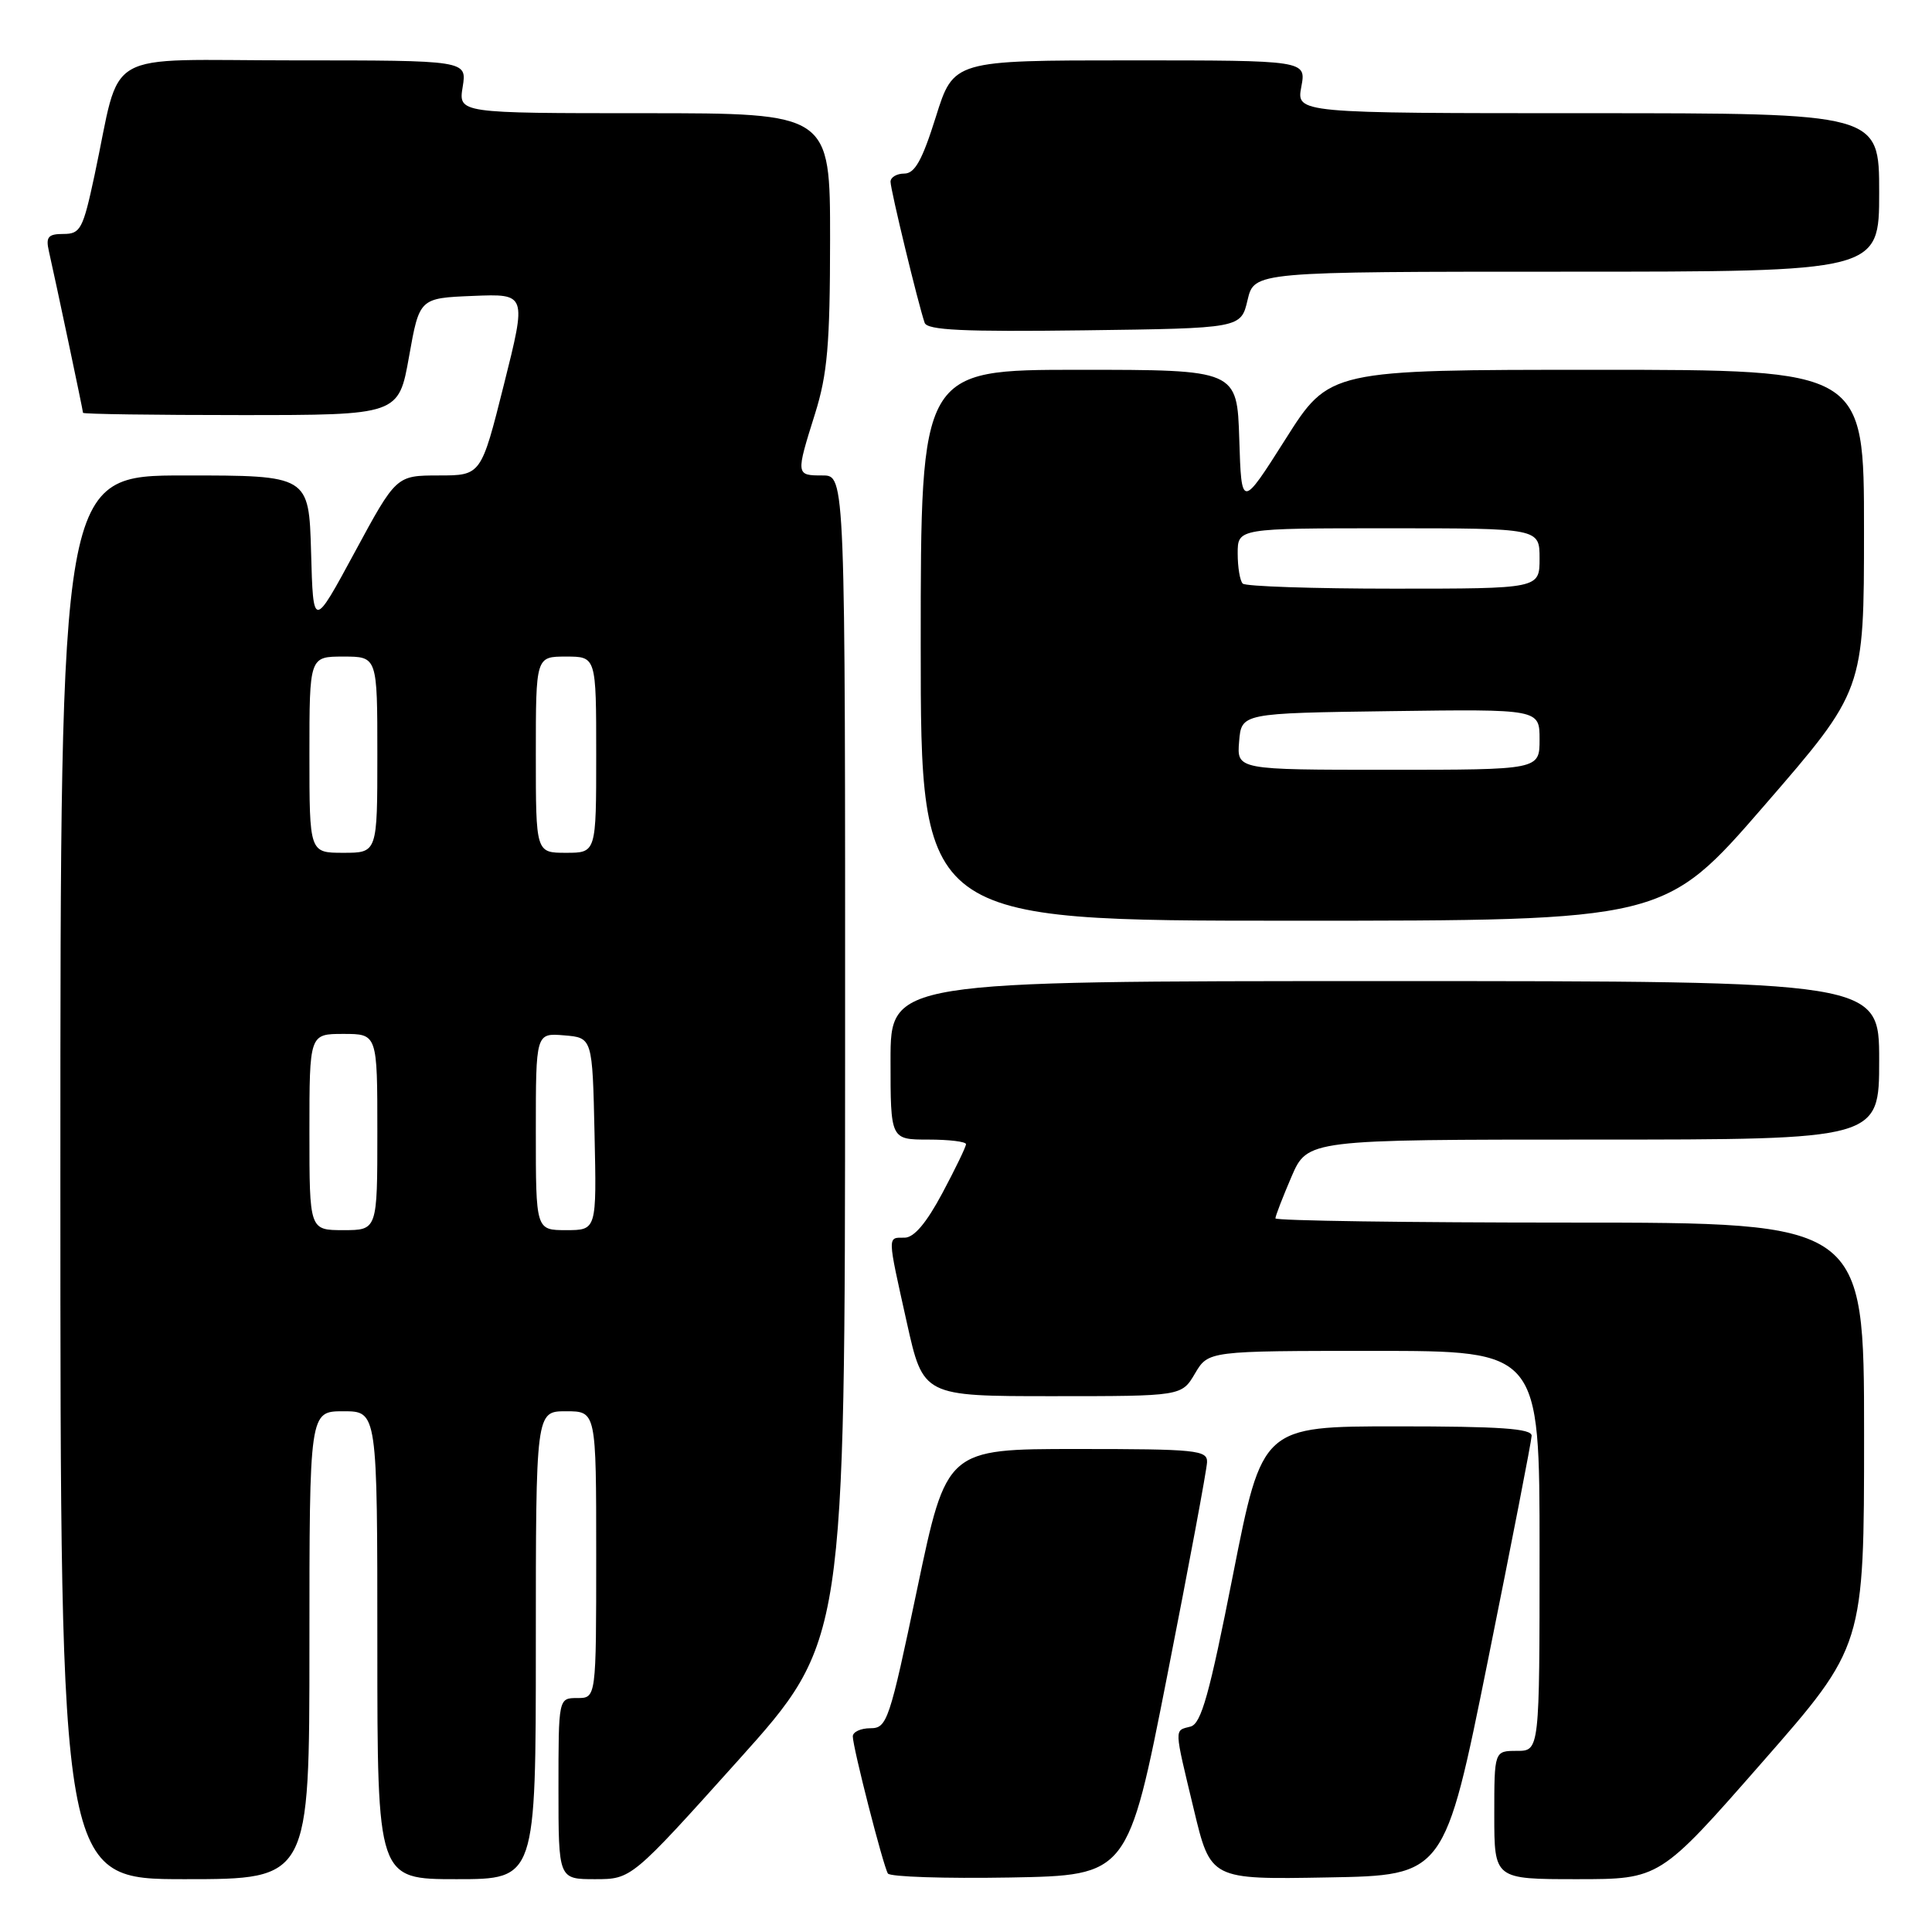 <?xml version="1.0" encoding="UTF-8" standalone="no"?>
<!DOCTYPE svg PUBLIC "-//W3C//DTD SVG 1.1//EN" "http://www.w3.org/Graphics/SVG/1.1/DTD/svg11.dtd" >
<svg xmlns="http://www.w3.org/2000/svg" xmlns:xlink="http://www.w3.org/1999/xlink" version="1.1" viewBox="0 0 256 256">
 <g >
 <path fill="currentColor"
d=" M 41.00 218.00 C 41.00 187.00 41.00 187.00 45.50 187.00 C 50.00 187.00 50.00 187.00 50.00 218.00 C 50.00 249.00 50.00 249.00 60.50 249.00 C 71.00 249.00 71.00 249.00 71.00 218.00 C 71.00 187.00 71.00 187.00 75.00 187.00 C 79.00 187.00 79.00 187.00 79.00 206.00 C 79.00 225.00 79.00 225.00 76.50 225.00 C 74.00 225.00 74.00 225.00 74.00 237.00 C 74.00 249.00 74.00 249.00 78.84 249.00 C 83.67 249.00 83.67 249.00 97.82 233.25 C 111.96 217.50 111.96 217.50 111.98 140.25 C 112.00 63.00 112.00 63.00 109.00 63.00 C 105.45 63.00 105.44 62.96 107.99 54.84 C 109.64 49.58 109.98 45.65 109.99 31.75 C 110.00 15.00 110.00 15.00 85.37 15.00 C 60.74 15.00 60.74 15.00 61.31 11.50 C 61.87 8.00 61.87 8.00 38.98 8.00 C 12.98 8.00 16.19 6.15 12.52 23.25 C 11.00 30.36 10.66 31.00 8.41 31.00 C 6.39 31.00 6.05 31.39 6.47 33.25 C 7.40 37.35 11.00 54.40 11.00 54.70 C 11.00 54.87 20.41 55.00 31.91 55.00 C 52.82 55.00 52.82 55.00 54.20 47.25 C 55.58 39.50 55.58 39.50 62.68 39.21 C 69.79 38.92 69.79 38.92 66.77 50.96 C 63.75 63.00 63.75 63.00 58.13 63.00 C 52.50 63.01 52.50 63.01 47.00 73.18 C 41.50 83.35 41.50 83.35 41.22 73.17 C 40.93 63.00 40.93 63.00 24.47 63.00 C 8.00 63.00 8.00 63.00 8.00 156.00 C 8.00 249.00 8.00 249.00 24.50 249.00 C 41.00 249.00 41.00 249.00 41.00 218.00 Z  M 154.67 222.00 C 157.54 207.43 159.91 194.71 159.94 193.75 C 160.00 192.15 158.53 192.00 142.71 192.00 C 125.42 192.00 125.42 192.00 121.54 210.50 C 117.85 228.09 117.54 229.00 115.33 229.00 C 114.05 229.00 113.00 229.49 113.00 230.08 C 113.00 231.53 117.02 247.22 117.65 248.25 C 117.93 248.69 125.19 248.93 133.81 248.78 C 149.46 248.50 149.46 248.50 154.67 222.00 Z  M 197.16 220.00 C 200.32 204.32 202.93 190.94 202.95 190.25 C 202.99 189.29 198.78 189.00 185.13 189.00 C 167.26 189.00 167.26 189.00 163.38 208.66 C 160.25 224.54 159.17 228.41 157.75 228.78 C 155.57 229.35 155.54 228.73 158.19 239.77 C 160.41 249.05 160.41 249.05 175.91 248.77 C 191.41 248.50 191.41 248.50 197.16 220.00 Z  M 233.46 233.56 C 247.00 218.12 247.00 218.12 247.00 190.06 C 247.00 162.00 247.00 162.00 208.00 162.00 C 186.55 162.00 169.00 161.75 169.00 161.44 C 169.00 161.12 169.96 158.65 171.12 155.94 C 173.25 151.00 173.25 151.00 211.12 151.00 C 249.00 151.00 249.00 151.00 249.00 140.50 C 249.00 130.00 249.00 130.00 183.50 130.00 C 118.00 130.00 118.00 130.00 118.00 140.50 C 118.00 151.00 118.00 151.00 123.00 151.00 C 125.75 151.00 128.00 151.27 128.00 151.61 C 128.00 151.95 126.59 154.87 124.86 158.11 C 122.75 162.06 121.11 164.00 119.86 164.00 C 117.56 164.00 117.55 163.51 120.16 175.25 C 122.33 185.00 122.33 185.00 139.45 185.00 C 156.57 185.00 156.57 185.00 158.34 182.00 C 160.11 179.00 160.11 179.00 182.06 179.00 C 204.00 179.00 204.00 179.00 204.00 205.50 C 204.00 232.00 204.00 232.00 201.00 232.00 C 198.00 232.00 198.00 232.00 198.00 240.50 C 198.00 249.00 198.00 249.00 208.96 249.00 C 219.93 249.00 219.93 249.00 233.46 233.56 Z  M 233.77 106.75 C 246.99 91.50 246.99 91.50 246.99 70.25 C 247.00 49.00 247.00 49.00 211.58 49.00 C 176.15 49.00 176.15 49.00 170.33 58.20 C 164.50 67.39 164.50 67.39 164.21 58.20 C 163.92 49.00 163.92 49.00 142.96 49.00 C 122.00 49.00 122.00 49.00 122.00 85.50 C 122.00 122.00 122.00 122.00 171.28 122.00 C 220.55 122.00 220.55 122.00 233.77 106.75 Z  M 165.31 39.75 C 166.20 36.00 166.20 36.00 207.60 36.00 C 249.00 36.00 249.00 36.00 249.00 25.50 C 249.00 15.00 249.00 15.00 210.39 15.00 C 171.78 15.00 171.78 15.00 172.43 11.50 C 173.09 8.00 173.09 8.00 149.72 8.00 C 126.35 8.00 126.35 8.00 124.00 15.50 C 122.20 21.23 121.22 23.00 119.82 23.00 C 118.82 23.00 118.00 23.49 118.00 24.08 C 118.00 25.15 121.66 40.27 122.52 42.77 C 122.85 43.75 127.63 43.98 143.69 43.77 C 164.43 43.50 164.43 43.50 165.31 39.75 Z  M 41.00 150.00 C 41.00 137.00 41.00 137.00 45.50 137.00 C 50.00 137.00 50.00 137.00 50.00 150.00 C 50.00 163.00 50.00 163.00 45.50 163.00 C 41.00 163.00 41.00 163.00 41.00 150.00 Z  M 71.00 149.94 C 71.00 136.88 71.00 136.88 74.75 137.19 C 78.50 137.50 78.50 137.50 78.78 150.25 C 79.06 163.00 79.06 163.00 75.03 163.00 C 71.00 163.00 71.00 163.00 71.00 149.94 Z  M 41.00 100.00 C 41.00 87.00 41.00 87.00 45.50 87.00 C 50.00 87.00 50.00 87.00 50.00 100.00 C 50.00 113.00 50.00 113.00 45.50 113.00 C 41.00 113.00 41.00 113.00 41.00 100.00 Z  M 71.00 100.00 C 71.00 87.00 71.00 87.00 75.00 87.00 C 79.00 87.00 79.00 87.00 79.00 100.00 C 79.00 113.00 79.00 113.00 75.00 113.00 C 71.00 113.00 71.00 113.00 71.00 100.00 Z  M 164.19 98.25 C 164.50 94.50 164.50 94.50 184.25 94.23 C 204.00 93.96 204.00 93.96 204.00 97.98 C 204.00 102.00 204.00 102.00 183.94 102.00 C 163.88 102.00 163.88 102.00 164.19 98.25 Z  M 164.67 77.33 C 164.30 76.97 164.00 75.17 164.00 73.33 C 164.00 70.00 164.00 70.00 184.00 70.00 C 204.00 70.00 204.00 70.00 204.00 74.00 C 204.00 78.00 204.00 78.00 184.67 78.00 C 174.03 78.00 165.03 77.70 164.67 77.33 Z "/>
</g>
</svg>